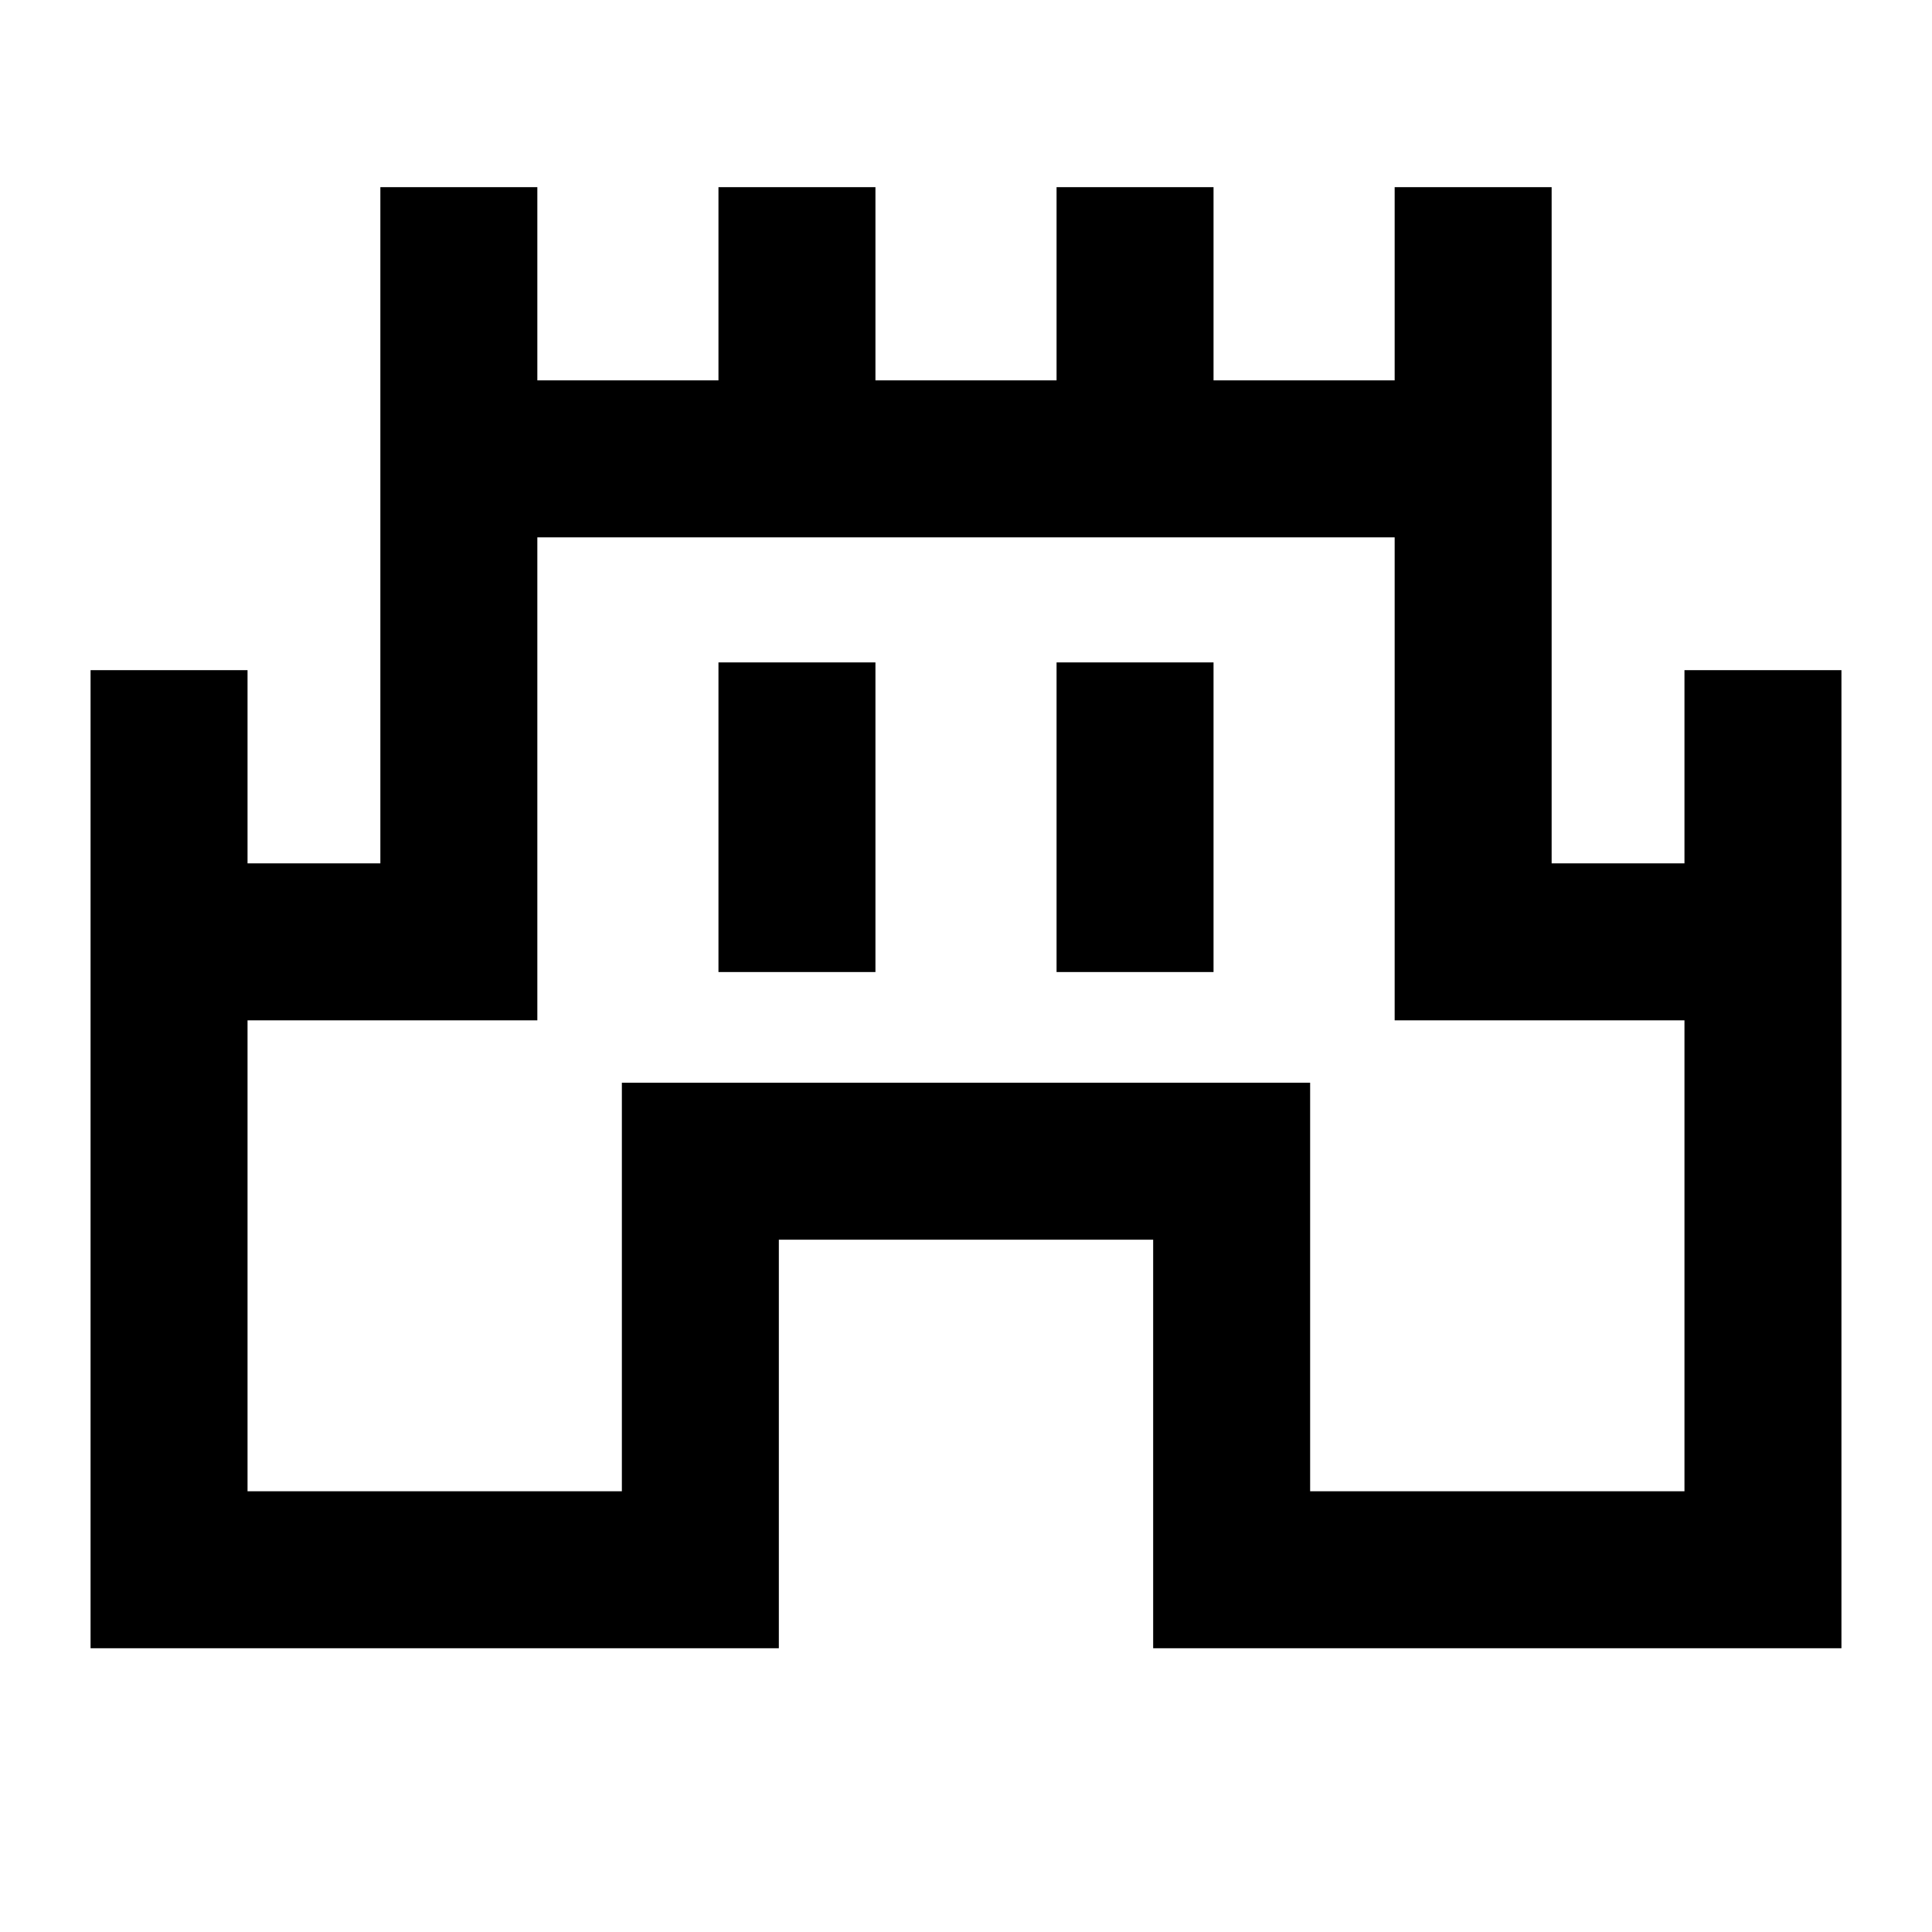 <svg xmlns="http://www.w3.org/2000/svg" height="20" viewBox="0 -960 960 960" width="20"><path d="M45-141v-486h78v96h66v-336h78v96h90v-96h78v96h90v-96h78v96h90v-96h78v336h66v-96h78v486H573v-203H387v203H45Zm78-78h186v-203h342v203h186v-234H693v-240H267v240H123v234Zm234-258h78v-153.85h-78V-477Zm168 0h78v-153.85h-78V-477Zm-45 13Z"/></svg>